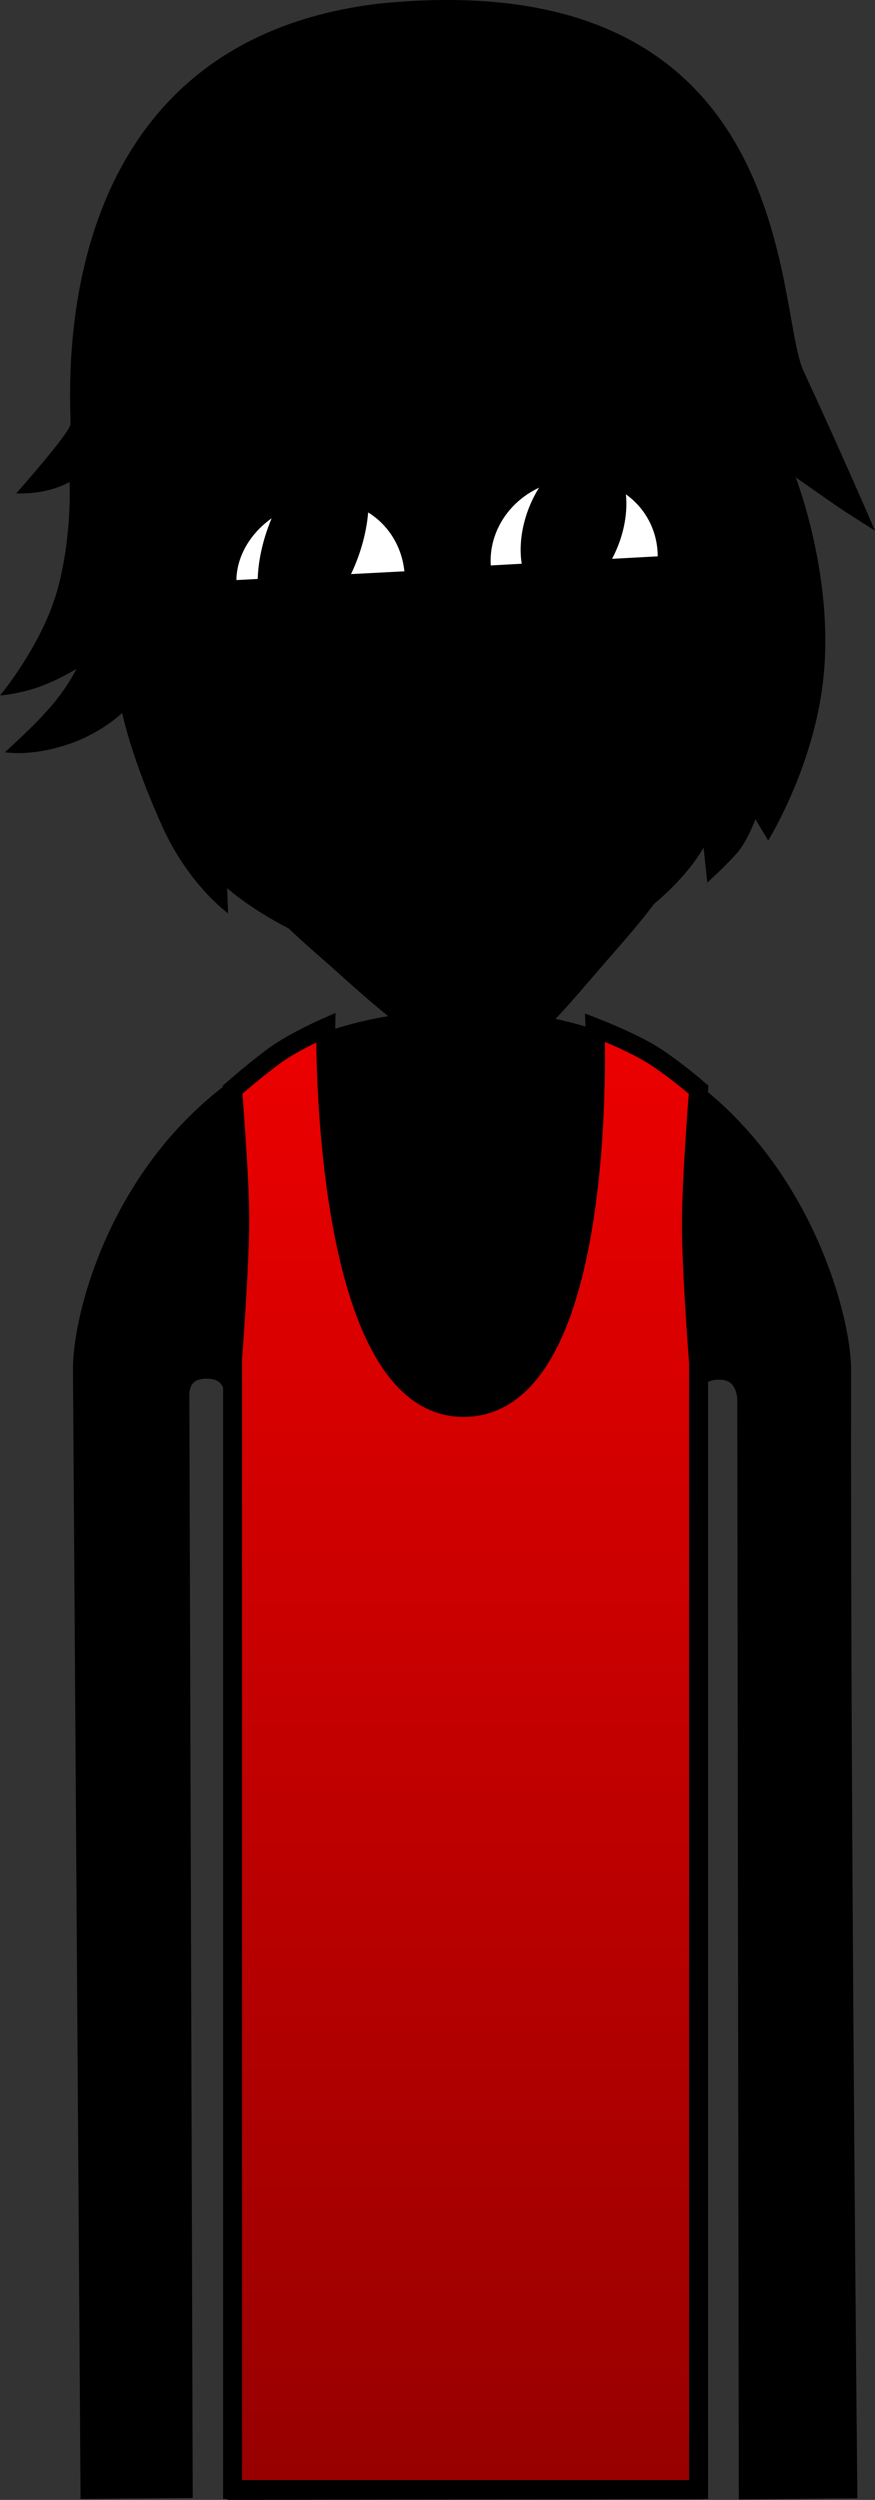 <svg version="1.1" xmlns="http://www.w3.org/2000/svg" xmlns:xlink="http://www.w3.org/1999/xlink" width="92.267" height="263.467" viewBox="0,0,92.267,263.467"><rect x="0" y="0" width="92.267" height="263.467" fill="#333333" stroke="none"/><defs><linearGradient x1="240.73" y1="160.088" x2="240.73" y2="314.168" gradientUnits="userSpaceOnUse" id="color-1"><stop offset="0" stop-color="#ec0000"/><stop offset="1" stop-color="#970000"/></linearGradient></defs><g transform="translate(-191.637,-51.795)"><g data-paper-data="{&quot;isPaintingLayer&quot;:true}" fill-rule="nonzero" stroke-linejoin="miter" stroke-miterlimit="10" stroke-dasharray="" stroke-dashoffset="0" style="mix-blend-mode: normal"><path d="M201.125,314.154c0,0 -0.635,-94.384 -0.793,-118.012c-0.055,-8.153 8.187,-36.761 40.202,-36.921c31.602,-0.158 39.857,29.487 39.849,36.897c-0.077,46.243 0.654,117.986 0.654,117.986l-10.497,0.096l-0.159,-114.843c0,0 0.075,-3.099 -2.816,-3.154c-3.434,-0.065 -2.945,3.116 -2.945,3.116l0.205,114.87l-48.214,0.072l-0.305,-115.233c0,0 0.279,-2.919 -2.886,-2.934c-3.111,-0.015 -2.816,2.909 -2.816,2.909l0.353,115.067z" fill="#000000" stroke="#000000" stroke-width="2" stroke-linecap="butt"/><path d="M255.722,210.096c-0.571,0 -1.034,-0.463 -1.034,-1.034c0,-0.571 0.463,-1.034 1.034,-1.034c0.571,0 1.034,0.463 1.034,1.034c0,0.571 -0.463,1.034 -1.034,1.034z" fill="#000000" stroke="none" stroke-width="1.5" stroke-linecap="butt"/><path d="M250.463,214.331c-4.463,-0.314 -6.552,-1.794 -6.17,-2.58c0.118,-0.242 2.846,1.064 6.97,1.305c6.409,0.375 8.51,-0.632 8.51,-0.632v1.346c0,0 -2.413,1.047 -9.311,0.561z" fill="#000000" stroke="#000000" stroke-width="0" stroke-linecap="butt"/><path d="M222.65,209.062c0,-0.571 0.463,-1.034 1.034,-1.034c0.571,0 1.034,0.463 1.034,1.034c0,0.571 -0.463,1.034 -1.034,1.034c-0.571,0 -1.034,-0.463 -1.034,-1.034z" fill="#000000" stroke="none" stroke-width="1.5" stroke-linecap="butt"/><path d="M228.944,214.331c-6.897,0.486 -9.311,-0.561 -9.311,-0.561v-1.346c0,0 2.101,1.007 8.51,0.632c4.124,-0.241 6.853,-1.547 6.97,-1.305c0.383,0.786 -1.706,2.266 -6.17,2.58z" fill="#000000" stroke="#000000" stroke-width="0" stroke-linecap="butt"/><path d="M240.224,270.883c-0.819,0 -1.483,-0.664 -1.483,-1.483c0,-0.819 0.664,-1.483 1.483,-1.483c0.819,0 1.483,0.664 1.483,1.483c0,0.819 -0.664,1.483 -1.483,1.483z" data-paper-data="{&quot;index&quot;:null}" fill="#000000" stroke="none" stroke-width="1.5" stroke-linecap="butt"/><path d="M216.161,314.168v-119.201c0,0 0.757,-9.731 0.757,-14.639c0,-4.498 -0.757,-13.687 -0.757,-13.687c0,0 2.673,-2.353 4.656,-3.748c1.983,-1.395 5.172,-2.804 5.172,-2.804c0,0 -0.602,40.109 14.56,40.039c15.435,-0.072 13.832,-40.039 13.832,-40.039c0,0 3.913,1.52 6.166,2.947c2.253,1.427 4.754,3.605 4.754,3.605c0,0 -0.757,9.425 -0.757,14.192c0,4.842 0.757,14.639 0.757,14.639v118.697z" fill="url(#color-1)" stroke="#000000" stroke-width="2" stroke-linecap="butt"/><path d="M232.003,188.982c0,0 5.944,-21.901 5.944,-32.123c0,-9.554 -5.944,-27.342 -5.944,-27.342h15.604c0,0 -2.724,20.409 -2.724,30.275c0,9.954 2.724,29.189 2.724,29.189z" fill="#000000" stroke="#000000" stroke-width="1.5" stroke-linecap="butt"/><path d="M193.344,103.799c0,0 5.665,-6.401 5.722,-7.274c0.152,-2.29 -3.414,-40.028 32.49,-44.345c44.416,-4.518 41.744,32.08 44.805,38.696c4.197,9.071 7.543,16.846 7.543,16.846c0,0 -2.924,-1.823 -4.32,-2.794c-1.302,-0.905 -4.043,-2.828 -4.043,-2.828c0,0 3.917,10.064 2.979,20.521c-0.791,9.576 -5.882,17.759 -5.882,17.759l-1.341,-2.246c0,0 -0.842,2.273 -1.884,3.496c-1.042,1.223 -3.192,3.181 -3.192,3.181l-0.391,-3.685c0,0 -6.147,11.553 -23.392,12.804c-16.274,1.063 -26.849,-8.533 -26.849,-8.533l0.099,2.656c0,0 -4.148,-2.967 -6.946,-9.176c-3.334,-7.4 -4.218,-11.941 -4.218,-11.941c0,0 -2.178,2.082 -5.474,3.227c-4.13,1.435 -6.896,0.906 -6.896,0.906c0,0 3.377,-3 5.18,-5.206c1.607,-1.965 2.365,-3.58 2.365,-3.58c0,0 -2.013,1.251 -4.088,1.955c-2.165,0.734 -3.974,0.855 -3.974,0.855c0,0 4.552,-5.423 6.129,-11.407c1.489,-5.65 1.207,-11.091 1.207,-11.091c0,0 -1.304,0.77 -3.255,1.062c-1.237,0.185 -2.374,0.143 -2.374,0.143z" fill="#000000" stroke="none" stroke-width="1.5" stroke-linecap="butt"/><path d="M211.254,114.285c-1.165,-7.223 -1.053,-17.125 -1.053,-17.125c0,0 3.396,-0.317 13.615,-4.258c7.851,-3.028 19.713,-11.117 19.713,-11.117c0,0 -1.91,3.17 -3.036,4.721c-1.197,1.649 -3.611,4.871 -3.611,4.871c0,0 7.678,-2.296 14.245,-5.9c8.255,-4.217 10.069,-6.889 12.537,-5.624c2.913,1.493 2.9,23.024 3.039,28.589c0.038,5.685 -1.757,9.673 -2.128,12.734c-0.371,3.061 0.088,6.15 -0.903,16.166c-0.618,6.251 -3.427,9.232 -8.802,15.423c-5.375,6.191 -8.276,9.954 -12.218,10.343c-3.793,0.374 -9.319,-4.361 -14.729,-9.222c-5.761,-5.176 -9.531,-7.732 -10.907,-14.305c-1.24,-5.92 -1.575,-9.813 -2.351,-15.108c-0.568,-3.87 -2.775,-6.241 -3.411,-10.186z" fill="#000000" stroke="#000000" stroke-width="1.5" stroke-linecap="butt"/><path d="M257.945,95.329c0,0 1.545,0.194 4.332,0.763c2.545,0.52 4.576,1.379 4.576,1.379l0.289,1.151c0,0 -7.479,-2.534 -15.266,-1.241c-6.226,1.034 -9.703,3.608 -9.703,3.608l-0.292,-4.167c0,0 2.98,-1.951 7.688,-2.485c4.876,-0.553 8.112,-0.065 8.112,-0.065z" data-paper-data="{&quot;index&quot;:null}" fill="#000000" stroke="none" stroke-width="1.5" stroke-linecap="butt"/><path d="M241.174,141.383c-1.03,0.084 -3.79,-2.964 -4.208,-5.04c-0.374,-1.858 1.001,-3.922 3.465,-4.122c2.463,-0.2 4.228,0.15 4.355,3.849c0.108,3.14 -1.149,5.113 -3.612,5.312z" fill="#ffffff" stroke="#000000" stroke-width="1.15" stroke-linecap="butt"/><path d="M242.333,111.096c0,0 0.423,3.948 0.582,7.103c0.314,6.246 1.166,27.757 1.166,27.757l-2.971,0.25c0,0 -1.138,-4.094 -1.887,-9.378c-1.015,-7.152 -1.765,-16.204 -2.348,-19.506c-0.552,-3.131 -1.355,-5.623 -1.355,-5.623" fill="#000000" stroke="#000000" stroke-width="1.3" stroke-linecap="round"/><path d="M213.767,124.238c0,0 -5.2,-3.107 -6.869,-8.447c-1.756,-5.619 -2.243,-9.583 -0.329,-9.998c1.914,-0.415 2.886,2.151 4.396,8.027c1.509,5.876 2.803,10.419 2.803,10.419z" data-paper-data="{&quot;index&quot;:null}" fill="#ffffff" stroke="#000000" stroke-width="1" stroke-linecap="butt"/><path d="M213.246,120.32c0,0 -3.788,-2.626 -4.987,-8.074c-0.669,-3.039 1.965,-2.447 1.965,-2.447" fill="none" stroke="#000000" stroke-width="0.25" stroke-linecap="round"/><path d="M215.879,113.556c-0.325,-4.882 4.1,-9.298 9.462,-9.655c5.362,-0.357 9.341,3.505 9.666,8.387c0.325,4.882 -3.399,9.099 -8.761,9.455c-5.362,0.357 -10.042,-3.306 -10.367,-8.188z" fill="#ffffff" stroke="#000000" stroke-width="1.4" stroke-linecap="butt"/><path d="M218.947,111.21c0.704,-5.129 3.829,-10.304 6.982,-11.558c3.152,-1.254 5.137,1.887 4.434,7.016c-0.704,5.129 -3.829,10.304 -6.982,11.558c-3.152,1.254 -5.137,-1.887 -4.434,-7.016z" fill="#000000" stroke="none" stroke-width="1.5" stroke-linecap="butt"/><path d="M242.679,111.256c-0.192,-4.889 3.722,-9.189 9.023,-9.619c5.3,-0.43 9.565,3.204 9.96,8.08c0.395,4.876 -3.14,9.355 -8.929,9.896c-5.506,0.514 -9.853,-3.251 -10.054,-8.357z" fill="#ffffff" stroke="#000000" stroke-width="1.4" stroke-linecap="butt"/><path d="M246.567,108.956c0.314,-4.262 3.052,-8.452 6.115,-9.36c3.063,-0.908 5.291,1.811 4.977,6.072c-0.314,4.262 -3.052,8.452 -6.115,9.36c-3.063,0.908 -5.291,-1.811 -4.977,-6.072z" fill="#000000" stroke="none" stroke-width="1.5" stroke-linecap="butt"/><path d="M235.199,112.534c0,0 0.665,8.991 -9.853,9.653c-9.453,0.6 -10.285,-8.604 -10.285,-8.604z" data-paper-data="{&quot;index&quot;:null}" fill="#000000" stroke="#000000" stroke-width="1.15" stroke-linecap="butt"/><path d="M263.019,110.893c0,0 1.01,9.407 -10.426,9.978c-9.709,0.453 -10.296,-8.849 -10.296,-8.849z" data-paper-data="{&quot;index&quot;:null}" fill="#000000" stroke="#000000" stroke-width="1.15" stroke-linecap="butt"/><path d="M218.309,102.653c0,0 3.212,-2.085 7.822,-2.924c5.109,-0.929 7.737,-0.694 7.737,-0.694l0.628,4.1c0,0 -3.878,-0.368 -8.034,0.129c-5.558,0.665 -6.507,1.965 -10.709,2.766c-3.6,0.686 -6.702,0.703 -6.702,0.703l-0.125,-1.225c0,0 3.589,-0.217 5.211,-0.491c1.338,-0.226 3.887,-1.256 3.887,-1.256z" fill="#000000" stroke="none" stroke-width="1.5" stroke-linecap="butt"/><path d="M266.965,109.278c0.543,-6.042 1.089,-8.731 3.045,-8.63c1.956,0.101 2.114,4.092 1.286,9.92c-0.787,5.54 -5.419,9.444 -5.419,9.444c0,0 0.545,-4.692 1.087,-10.734z" data-paper-data="{&quot;index&quot;:null}" fill="#ffffff" stroke="#000000" stroke-width="1" stroke-linecap="butt"/><path d="M267.047,105.191c0,0 2.504,-1.009 2.334,2.098c-0.305,5.57 -3.621,8.772 -3.621,8.772" data-paper-data="{&quot;index&quot;:null}" fill="none" stroke="#000000" stroke-width="0.25" stroke-linecap="round"/><path d="M234.754,143.665c-0.49,0.565 -1.35,1.121 -2.692,0.62c-2.342,-0.874 -1.468,-3.216 -1.468,-3.216l1.757,-1.853c0.196,-0.056 0.401,-0.115 0.614,-0.175c0.014,-0.045 0.03,-0.091 0.046,-0.136c0.159,-0.426 0.421,-0.783 0.748,-1.053c-0.009,-0.002 -0.017,-0.005 -0.026,-0.007c0,0 -2.414,-0.651 -1.763,-3.064c0.651,-2.414 3.064,-1.763 3.064,-1.763c3.218,0.867 6.437,1.735 9.655,2.602l3.803,1.025c0.085,0.022 0.17,0.048 0.254,0.08c1.294,0.483 1.951,1.923 1.468,3.216c-0.308,0.825 -1.004,1.391 -1.804,1.568l-0.71,0.168c-0.451,0.749 -1.259,1.199 -2.113,1.208l-1.136,0.039l-0.512,0.253l-0.049,-0.099c-0.177,0.11 -0.358,0.211 -0.546,0.304c-0.609,0.3 -1.729,0.2 -2.9,0.029l-2.643,0.634c-0.476,0.121 -0.994,0.104 -1.489,-0.081c-0.336,-0.125 -0.63,-0.316 -0.871,-0.551c-0.23,0.081 -0.46,0.167 -0.689,0.253z" fill="#000000" stroke="none" stroke-width="0.5" stroke-linecap="butt"/><path d="M207.001,129.768c-0.883,-0.887 -2.243,-6.554 -2.689,-7.973c-1.417,-4.507 -2.792,-9.024 -4.227,-13.528l0.013,-0.181l-0.049,0.008l-0.607,-3.568c-0.082,-0.433 -0.05,-0.893 0.115,-1.336c0.435,-1.166 1.649,-1.816 2.831,-1.578c-0.144,-0.564 -0.289,-1.129 -0.433,-1.693c0,0 -0.62,-2.422 1.802,-3.042c2.422,-0.62 3.042,1.802 3.042,1.802c1.031,4.029 2.062,8.057 3.092,12.086c0.208,0.732 0.396,1.478 0.57,2.229c0.644,2.516 1.288,5.032 1.931,7.548l0.308,0.384c0,0 0.646,1.024 0.327,2.096l1.2,4.69c0.131,0.486 0.117,1.016 -0.072,1.524c-0.072,0.193 -0.165,0.371 -0.276,0.534l0.056,0.327c0.083,0.435 0.052,0.897 -0.114,1.341c-0.483,1.294 -1.923,1.951 -3.216,1.468c-0.328,-0.122 -0.614,-0.306 -0.852,-0.533l-2.362,-2.153l0.05,-0.055c-0.153,-0.125 -0.301,-0.257 -0.442,-0.398z" fill="#000000" stroke="none" stroke-width="0.5" stroke-linecap="butt"/><path d="M267.158,129.402c-2.191,1.205 -3.395,-0.986 -3.395,-0.986l-0.906,-2.795c0.63,-3.545 0.97,-6.81 1.25,-10.295l-0.35,-1.864l0.04,-0.007l-0.023,-0.128l-0.047,-0.074c-0.001,-0.071 -0.002,-0.143 -0.004,-0.216l-0.203,-1.157l0.059,-0.01c-0.029,-0.046 -0.056,-0.094 -0.081,-0.143c-1.157,-2.253 -0.272,-5.059 -0.429,-7.587l0.015,-0.055l-0.016,0l-0.045,-2.447c-0.013,-0.323 0.036,-0.655 0.156,-0.977c0.31,-0.831 1.015,-1.4 1.823,-1.572c0.009,-0.005 0.017,-0.011 0.026,-0.016c0.805,-0.5 1.494,-0.506 2.039,-0.32l1.316,-1.919c0.626,-0.956 1.85,-1.387 2.965,-0.971c0.868,0.324 1.45,1.079 1.593,1.932l0.479,2.59l-0.048,0.009l0.07,0.137c0.198,2.996 0.973,6.048 0.91,8.952c0.67,1.126 1.332,2.257 1.985,3.395l-0.432,0.866l0.412,0.089l-0.76,3.52c-0.026,0.13 -0.063,0.26 -0.111,0.389c-0.483,1.294 -1.923,1.951 -3.216,1.468c-0.185,-0.069 -0.357,-0.158 -0.515,-0.263c-0.12,1.671 -0.23,3.338 -0.331,4.809l-0.144,2.992c-0.007,0.27 -0.058,0.544 -0.158,0.812c-0.483,1.294 -1.923,1.951 -3.216,1.468c-0.038,-0.014 -0.076,-0.029 -0.113,-0.045c-0.163,0.149 -0.36,0.291 -0.597,0.421z" fill="#000000" stroke="none" stroke-width="0.5" stroke-linecap="butt"/></g></g></svg>